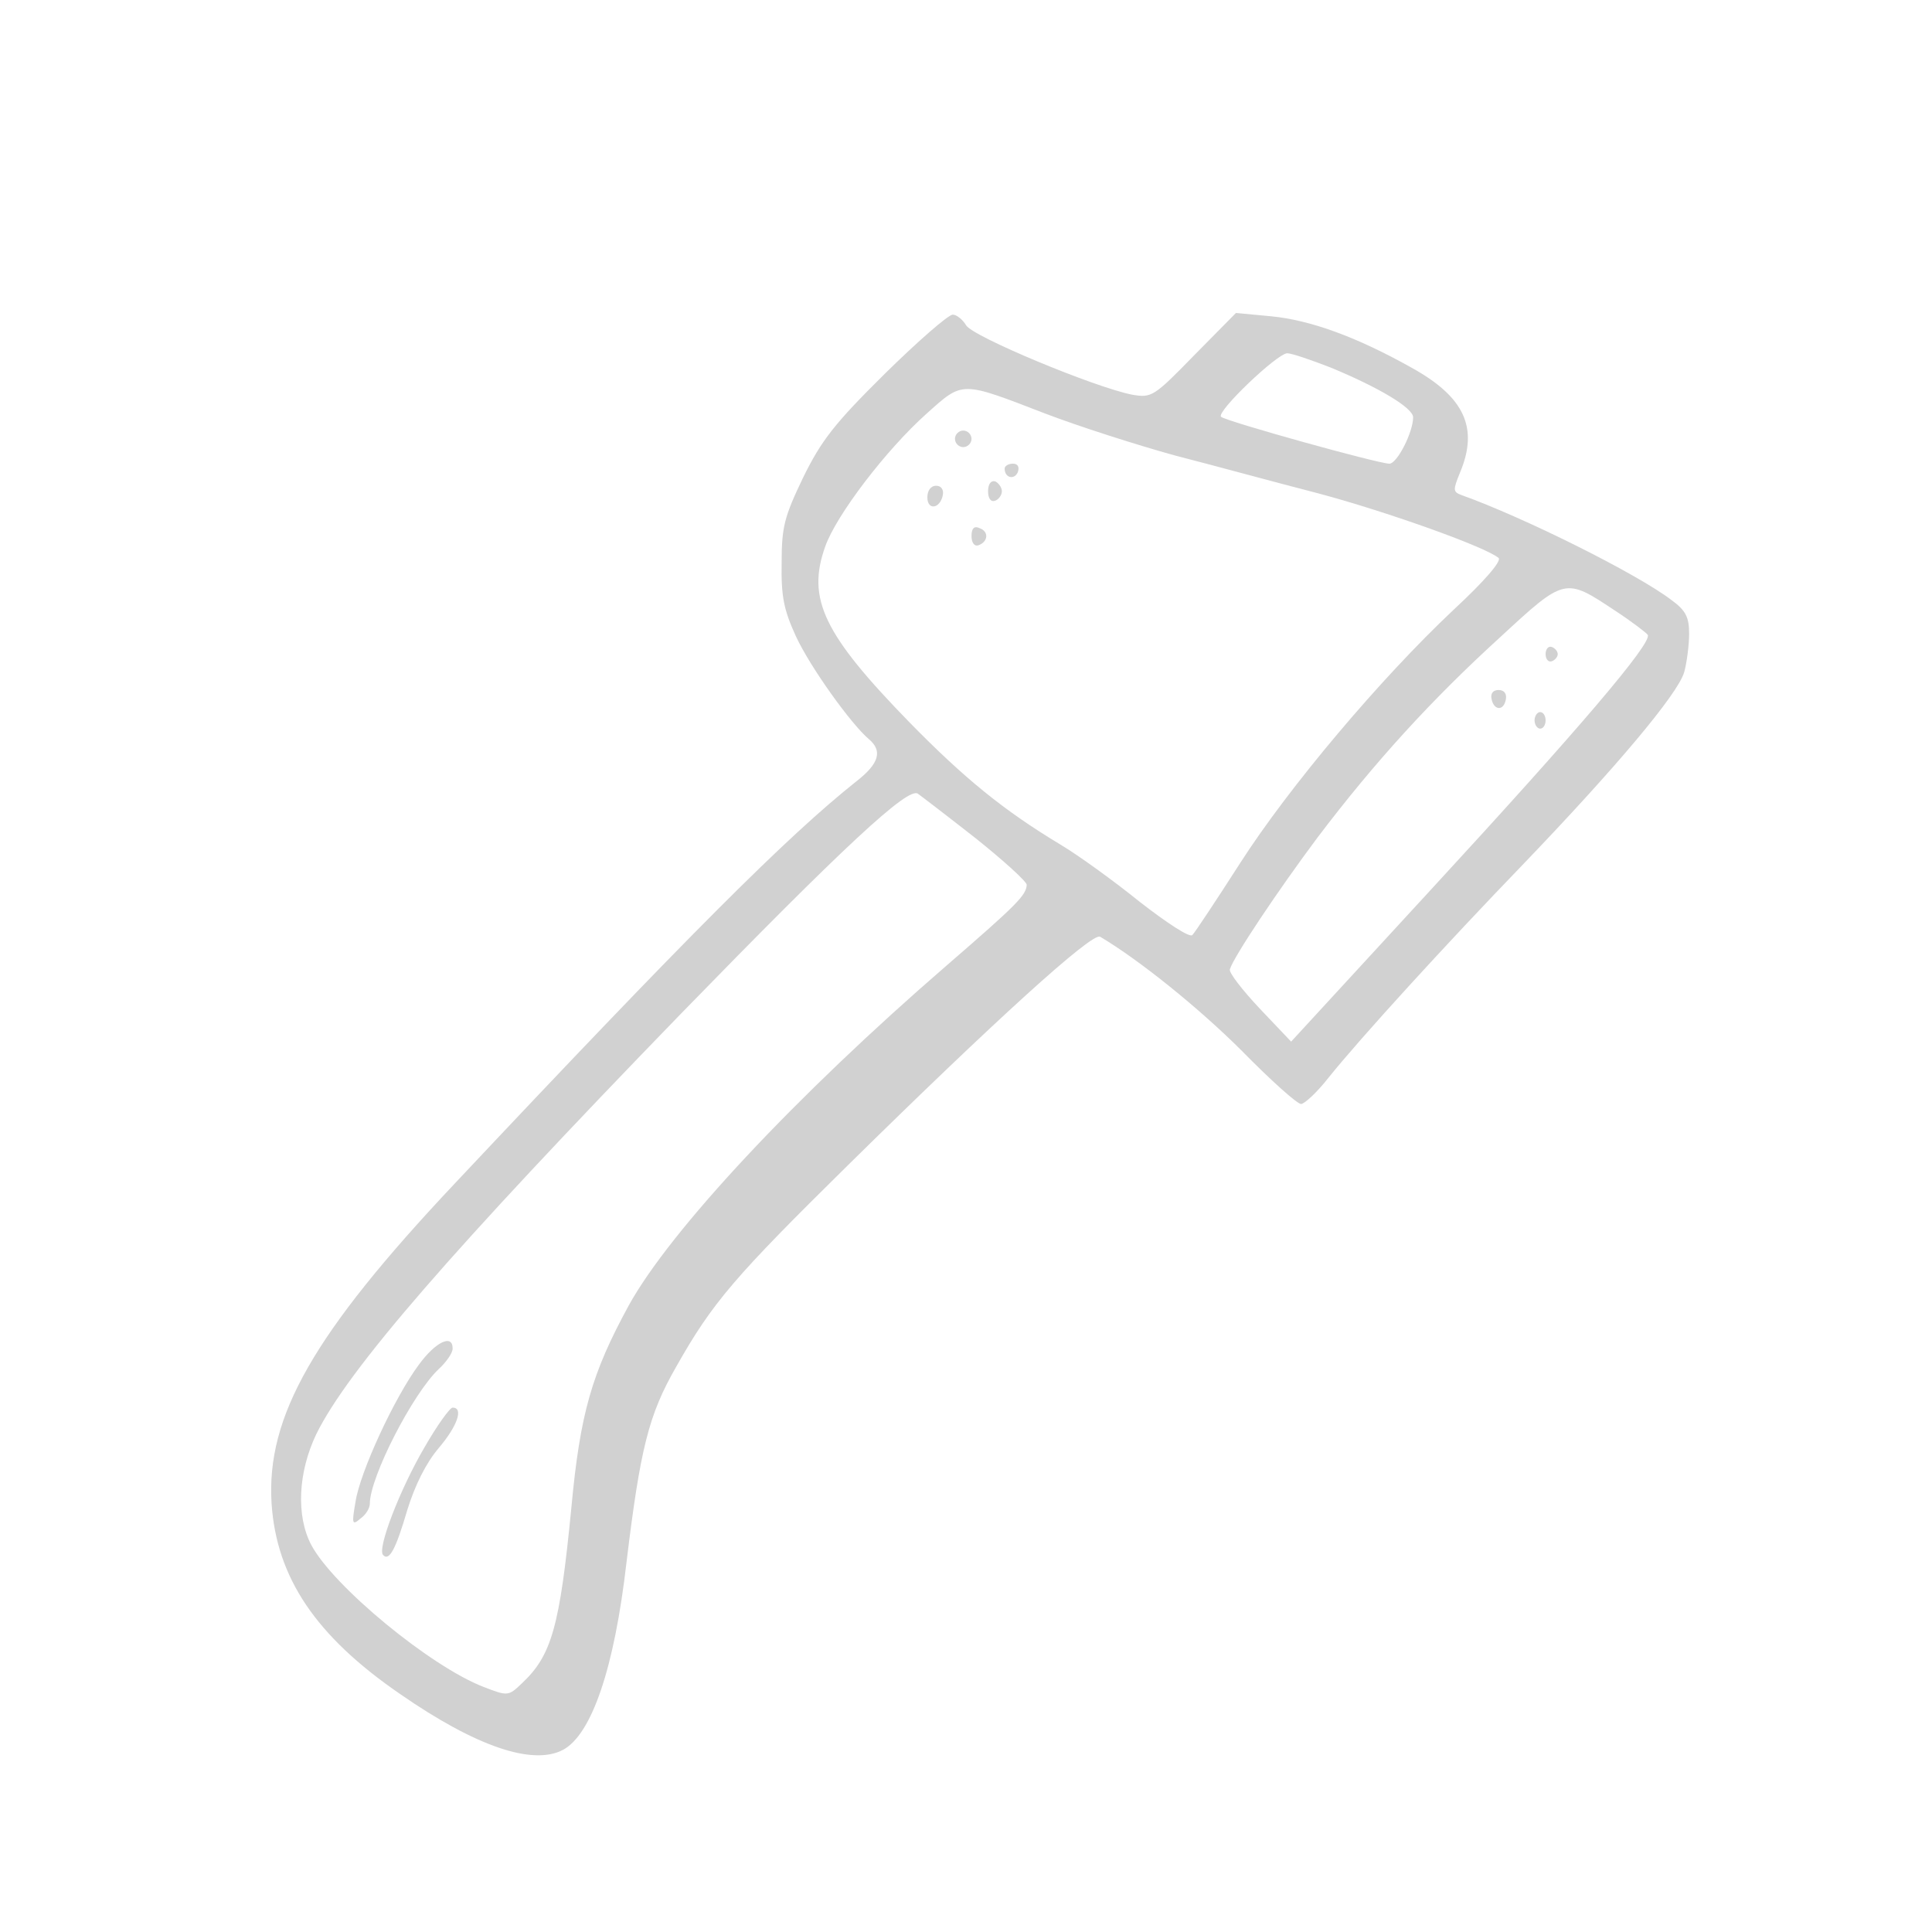 <?xml version="1.0" standalone="no"?>
<!DOCTYPE svg PUBLIC "-//W3C//DTD SVG 20010904//EN"
 "http://www.w3.org/TR/2001/REC-SVG-20010904/DTD/svg10.dtd">
<svg version="1.0" xmlns="http://www.w3.org/2000/svg"
 width="350pt" height="350pt" viewBox="0 0 350 350"
 preserveAspectRatio="xMidYMid meet">

<g transform="translate(0,350) scale(0.1,-0.1)"
fill="#D1D1D1" stroke="none">
<path d="M1603 2823 c-92 -91 -115 -121 -148 -188 -34 -71 -39 -89 -39 -155
-1 -61 4 -85 26 -133 26 -56 100 -159 132 -186 25 -21 19 -44 -22 -76 -126
-100 -305 -279 -730 -731 -254 -270 -340 -420 -330 -578 9 -134 80 -240 233
-345 137 -95 240 -130 295 -101 52 28 93 148 115 340 25 206 40 267 90 354 66
117 106 163 312 366 262 258 442 422 456 413 71 -42 180 -130 257 -207 52 -53
100 -96 107 -96 6 0 29 21 50 48 57 71 212 241 353 387 167 174 279 307 291
347 5 18 9 50 9 70 0 30 -6 42 -32 61 -63 48 -268 150 -380 190 -16 6 -16 9
-3 41 34 81 8 137 -88 190 -100 56 -183 86 -254 93 l-64 6 -76 -77 c-73 -75
-77 -77 -112 -71 -67 13 -291 106 -301 126 -6 10 -17 19 -24 19 -8 0 -63 -48
-123 -107z m808 11 c87 -36 149 -73 149 -90 0 -27 -29 -84 -43 -84 -20 0 -297
77 -305 85 -9 9 102 115 120 115 8 0 43 -12 79 -26z m-518 -83 c60 -23 166
-57 235 -76 70 -18 187 -50 261 -69 127 -34 305 -98 326 -117 5 -6 -26 -42
-81 -93 -134 -126 -299 -322 -387 -459 -43 -67 -82 -126 -87 -131 -5 -5 -46
22 -95 60 -47 38 -112 85 -144 104 -103 62 -174 120 -273 221 -156 160 -187
224 -153 319 20 57 111 176 184 241 66 59 61 59 214 0z m1034 -358 c29 -19 55
-39 58 -43 9 -14 -124 -170 -393 -462 l-253 -275 -57 60 c-31 33 -56 65 -54
71 7 23 88 144 159 239 103 136 206 249 330 362 119 110 118 109 210 48z
m-1159 -412 c50 -40 92 -78 92 -84 -1 -19 -18 -36 -145 -146 -273 -236 -501
-480 -576 -616 -67 -123 -88 -195 -104 -367 -21 -216 -36 -267 -89 -317 -25
-24 -26 -24 -70 -7 -96 37 -272 182 -312 257 -28 53 -24 132 9 201 57 116 244
332 661 762 294 302 412 412 429 398 7 -5 54 -41 105 -81z"/>
<path d="M1730 2705 c0 -8 7 -15 15 -15 8 0 15 7 15 15 0 8 -7 15 -15 15 -8 0
-15 -7 -15 -15z"/>
<path d="M1820 2651 c0 -17 18 -21 24 -6 3 9 0 15 -9 15 -8 0 -15 -4 -15 -9z"/>
<path d="M1790 2610 c0 -13 5 -20 13 -17 6 2 12 10 12 17 0 7 -6 15 -12 18 -8
2 -13 -5 -13 -18z"/>
<path d="M1680 2599 c0 -24 23 -21 28 4 2 10 -3 17 -12 17 -10 0 -16 -9 -16
-21z"/>
<path d="M1760 2529 c0 -12 5 -19 12 -17 18 6 20 25 3 31 -10 5 -15 0 -15 -14z"/>
<path d="M2800 2315 c0 -9 5 -15 11 -13 6 2 11 8 11 13 0 5 -5 11 -11 13 -6 2
-11 -4 -11 -13z"/>
<path d="M2702 2234 c4 -21 22 -23 26 -1 2 10 -3 17 -13 17 -10 0 -15 -6 -13
-16z"/>
<path d="M2780 2195 c0 -8 5 -15 10 -15 6 0 10 7 10 15 0 8 -4 15 -10 15 -5 0
-10 -7 -10 -15z"/>
<path d="M759 1028 c-44 -59 -107 -195 -115 -249 -7 -40 -6 -43 9 -30 10 7 17
19 17 27 0 48 78 200 125 244 14 13 25 29 25 37 0 27 -31 12 -61 -29z"/>
<path d="M769 878 c-45 -77 -86 -184 -75 -195 11 -12 23 10 44 82 14 45 34 85
57 112 34 40 45 73 25 73 -5 0 -28 -32 -51 -72z"/>
</g>
</svg>
